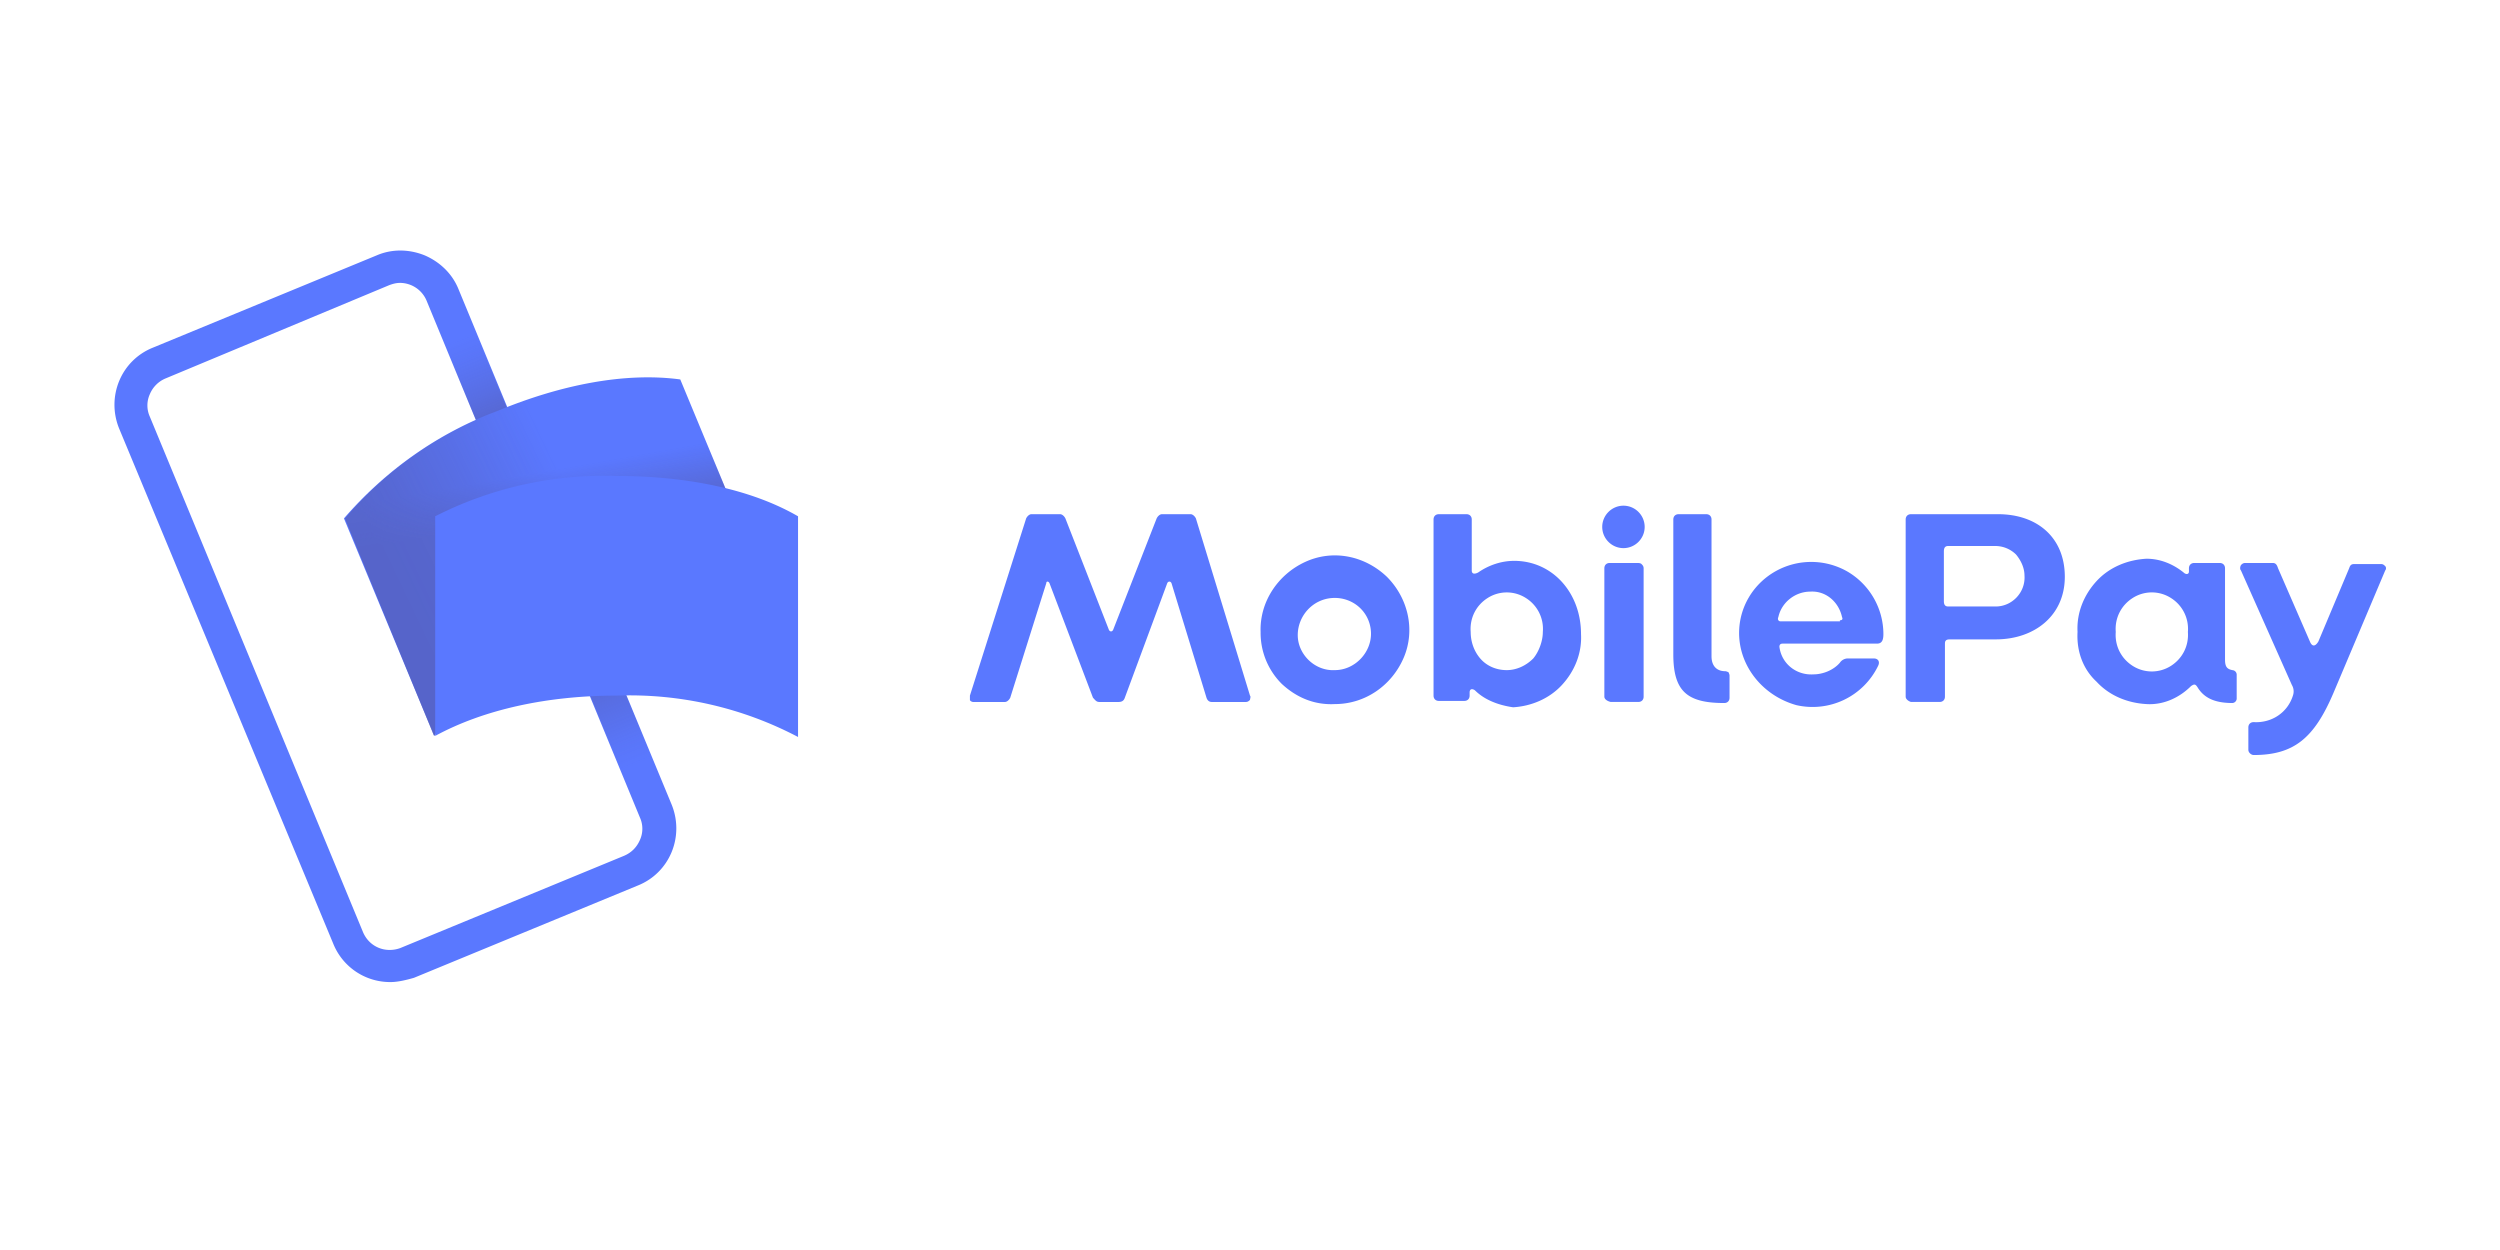 <svg width="120" height="60" xmlns="http://www.w3.org/2000/svg"><defs><linearGradient x1="55.364%" y1="74.698%" x2="39.656%" y2="2.252%" id="a"><stop stop-color="#504678" offset="0%"/><stop stop-color="#504678" stop-opacity=".616" offset="30.2%"/><stop stop-color="#504678" stop-opacity=".283" offset="60.8%"/><stop stop-color="#504678" stop-opacity=".076" offset="85.2%"/><stop stop-color="#504678" stop-opacity="0" offset="100%"/></linearGradient><linearGradient x1="44.712%" y1="25.139%" x2="60.013%" y2="97.84%" id="b"><stop stop-color="#504678" offset="0%"/><stop stop-color="#504678" stop-opacity=".616" offset="30.2%"/><stop stop-color="#504678" stop-opacity=".283" offset="60.8%"/><stop stop-color="#504678" stop-opacity=".076" offset="85.2%"/><stop stop-color="#504678" stop-opacity="0" offset="100%"/></linearGradient><linearGradient x1="13.595%" y1="61.632%" x2="57.344%" y2="43.8%" id="c"><stop stop-color="#504678" offset="0%"/><stop stop-color="#504678" stop-opacity=".872" offset="17.9%"/><stop stop-color="#504678" stop-opacity=".536" offset="52.6%"/><stop stop-color="#504678" stop-opacity="0" offset="100%"/></linearGradient><linearGradient x1="47.701%" y1="39.371%" x2="45.237%" y2="27.568%" id="d"><stop stop-color="#504678" offset="0%"/><stop stop-color="#504678" stop-opacity=".332" offset="64.3%"/><stop stop-color="#504678" stop-opacity="0" offset="100%"/></linearGradient></defs><g fill-rule="nonzero" fill="none"><path d="M18.75 47.139A2.94 2.94 0 0116 45.306L5.713 20.556c-.611-1.528.102-3.26 1.63-3.87l10.745-4.431c.713-.306 1.528-.306 2.292 0 .713.305 1.324.865 1.63 1.63l10.235 24.75c.611 1.527-.101 3.259-1.63 3.87l-10.745 4.43c-.356.102-.764.204-1.12.204zm.458-33.56c-.203 0-.356.05-.509.102L7.954 18.162a1.404 1.404 0 00-.764.764 1.305 1.305 0 000 1.07l10.236 24.75c.305.712 1.07 1.018 1.782.763l10.746-4.43c.356-.153.61-.408.764-.764a1.305 1.305 0 000-1.07l-10.237-24.8a1.388 1.388 0 00-1.273-.866z" fill="#5A78FF"/><path fill="url(#a)" opacity=".7" d="M16.144 4.074l1.476-.611 4.074 9.778-1.476.61z" transform="translate(5 12)"/><path fill="url(#b)" opacity=".7" d="M26.532 24.954l-1.476.61-4.584-11.101 1.477-.611z" transform="translate(5 12)"/><path d="M28.171 30.18c-3.055 1.274-5.652 3.005-7.333 5.144l-4.329-10.44c1.986-2.291 4.482-4.074 7.334-5.143 3.055-1.273 6.162-1.885 8.81-1.528l4.328 10.44a18.78 18.78 0 00-8.81 1.528z" fill="#5A78FF"/><g opacity=".4"><path d="M11.968 12.07c-3.056 1.273-5.653 3.004-7.334 5.143L.356 6.773C2.292 4.481 4.838 2.7 7.64 1.63 10.694.356 13.8-.255 16.449.102l4.329 10.44a18.78 18.78 0 00-8.81 1.527z" fill="url(#c)" opacity=".9" transform="translate(16.204 18.111)"/><path d="M11.968 12.07c-3.056 1.273-5.653 3.004-7.334 5.143L.356 6.773C2.292 4.481 4.838 2.7 7.64 1.63 10.694.356 13.8-.255 16.449.102l4.329 10.44a18.78 18.78 0 00-8.81 1.527z" fill="url(#d)" opacity=".7" transform="translate(16.204 18.111)"/></g><path d="M29.597 33.389c-3.31 0-6.366.662-8.708 1.935V24.782a17.874 17.874 0 018.708-1.935c3.31 0 6.417.611 8.709 1.935v10.593a17.366 17.366 0 00-8.709-1.986zm16.959 0l2.699-8.505c.05-.102.152-.203.254-.203h1.375c.102 0 .204.101.255.203l2.088 5.347c.05.102.153.102.204 0l2.088-5.347c.05-.102.152-.203.254-.203h1.375c.102 0 .204.101.255.203L60 33.39c.05.05 0 .153 0 .204-.05.05-.102.101-.204.101h-1.63c-.101 0-.203-.05-.254-.203l-1.68-5.5c-.051-.102-.153-.102-.204 0l-2.037 5.5c-.051.153-.153.203-.306.203h-.916c-.153 0-.204-.101-.306-.203l-2.088-5.5c-.05-.102-.153-.102-.153 0l-1.731 5.5c-.051.102-.153.203-.255.203h-1.528c-.05 0-.152-.05-.152-.101v-.204zm13.953-3.056c-.05-1.426.815-2.75 2.14-3.36 1.323-.612 2.851-.306 3.92.712 1.019 1.019 1.375 2.546.815 3.87-.56 1.325-1.833 2.241-3.31 2.241-.968.051-1.833-.305-2.546-.967a3.46 3.46 0 01-1.019-2.496zm5.297 0c-.051-.967-.866-1.68-1.834-1.63-.967.052-1.68.866-1.68 1.783 0 .917.814 1.732 1.782 1.68.968 0 1.782-.865 1.732-1.833zm4.99 2.801c-.152-.102-.254-.05-.254.102v.153c0 .153-.102.255-.255.255h-1.222c-.153 0-.255-.102-.255-.255v-8.454c0-.153.102-.254.255-.254h1.324c.153 0 .255.101.255.254v2.445c0 .152.101.203.305.101.51-.356 1.12-.56 1.732-.56 1.833 0 3.208 1.528 3.208 3.514.05.917-.306 1.783-.917 2.445-.61.662-1.477 1.018-2.342 1.07-.713-.103-1.375-.357-1.834-.816zm3.26-2.8a1.748 1.748 0 00-.815-1.63 1.705 1.705 0 00-1.834 0c-.56.356-.865.967-.814 1.63 0 .458.152.916.458 1.272.305.357.764.56 1.273.56.458 0 .917-.203 1.273-.56.255-.305.459-.814.459-1.273zm2.851-5.042c0-.56.459-1.019 1.019-1.019.56 0 1.018.458 1.018 1.019 0 .56-.458 1.018-1.018 1.018s-1.019-.458-1.019-1.018zm.102 8.148v-6.162c0-.153.102-.255.255-.255h1.324c.05 0 .153 0 .204.051.05.051.102.102.102.204v6.162c0 .153-.102.254-.255.254h-1.324c-.204-.05-.306-.152-.306-.254zm3.31-2.037v-6.468c0-.153.102-.254.255-.254h1.324c.153 0 .255.101.255.254v6.57c0 .407.203.713.662.713.05 0 .153.05.153.05s.05.102.05.153v1.07c0 .153-.101.254-.254.254-1.783 0-2.445-.56-2.445-2.342zm3.158-1.019c0-1.222.662-2.342 1.731-2.953a3.5 3.5 0 013.463 0 3.485 3.485 0 011.732 3.004c0 .255-.051.459-.306.459h-4.532c-.102 0-.153.05-.153.152.102.815.815 1.375 1.63 1.324.458 0 .967-.203 1.273-.56a.463.463 0 01.407-.204h1.222c.204 0 .306.153.204.357a3.492 3.492 0 01-3.921 1.884c-1.63-.458-2.75-1.884-2.75-3.463zm4.838-.61c.102 0 .153-.052.102-.154-.153-.713-.764-1.273-1.528-1.222-.713 0-1.375.51-1.528 1.222-.05.102 0 .204.102.204h2.852v-.05zm3.157 3.666v-8.505c0-.153.102-.254.255-.254h4.176c1.884 0 3.208 1.12 3.208 3.004s-1.477 3.005-3.31 3.005h-2.19c-.05 0-.153 0-.204.05-.05.052-.05.103-.05.204v2.496c0 .153-.102.254-.255.254h-1.375c-.153-.05-.255-.152-.255-.254zm4.329-4.329c.764 0 1.426-.662 1.375-1.477 0-.356-.153-.713-.407-1.018a1.422 1.422 0 00-1.019-.408h-2.24c-.154 0-.204.102-.204.255v2.393c0 .153.05.255.203.255h2.292zm3.921 1.222c-.05-.916.306-1.782.917-2.444.611-.662 1.477-1.019 2.393-1.07.662 0 1.274.255 1.783.662.102.102.254.102.254-.05v-.153c0-.153.102-.255.255-.255h1.222c.153 0 .255.102.255.255v4.38c0 .356.102.458.356.509a.22.22 0 01.204.203v1.172a.22.22 0 01-.204.203c-.865 0-1.375-.254-1.68-.764-.102-.152-.153-.152-.306-.05-.56.56-1.324.916-2.139.865-.916-.05-1.782-.407-2.393-1.07-.662-.61-.968-1.476-.917-2.393zm5.297 0a1.748 1.748 0 00-.815-1.63 1.705 1.705 0 00-1.834 0c-.56.357-.865.968-.814 1.63-.051.662.254 1.273.814 1.63.56.356 1.274.356 1.834 0 .56-.357.865-.968.815-1.63zm2.902 5.653v-1.07c0-.152.102-.254.255-.254.866.051 1.63-.458 1.884-1.273a.603.603 0 00-.05-.51l-2.445-5.5c-.051-.05-.051-.152 0-.254.05-.05.102-.102.204-.102h1.324c.152 0 .203.102.254.255l1.528 3.514c.102.254.255.254.407 0l1.477-3.514c.051-.153.102-.204.255-.204h1.273c.102 0 .153.051.204.102.05.05.05.153 0 .204l-2.496 5.907c-.916 2.139-1.884 2.954-3.82 2.954-.1 0-.254-.102-.254-.255z" fill="#5A78FF"/></g></svg>